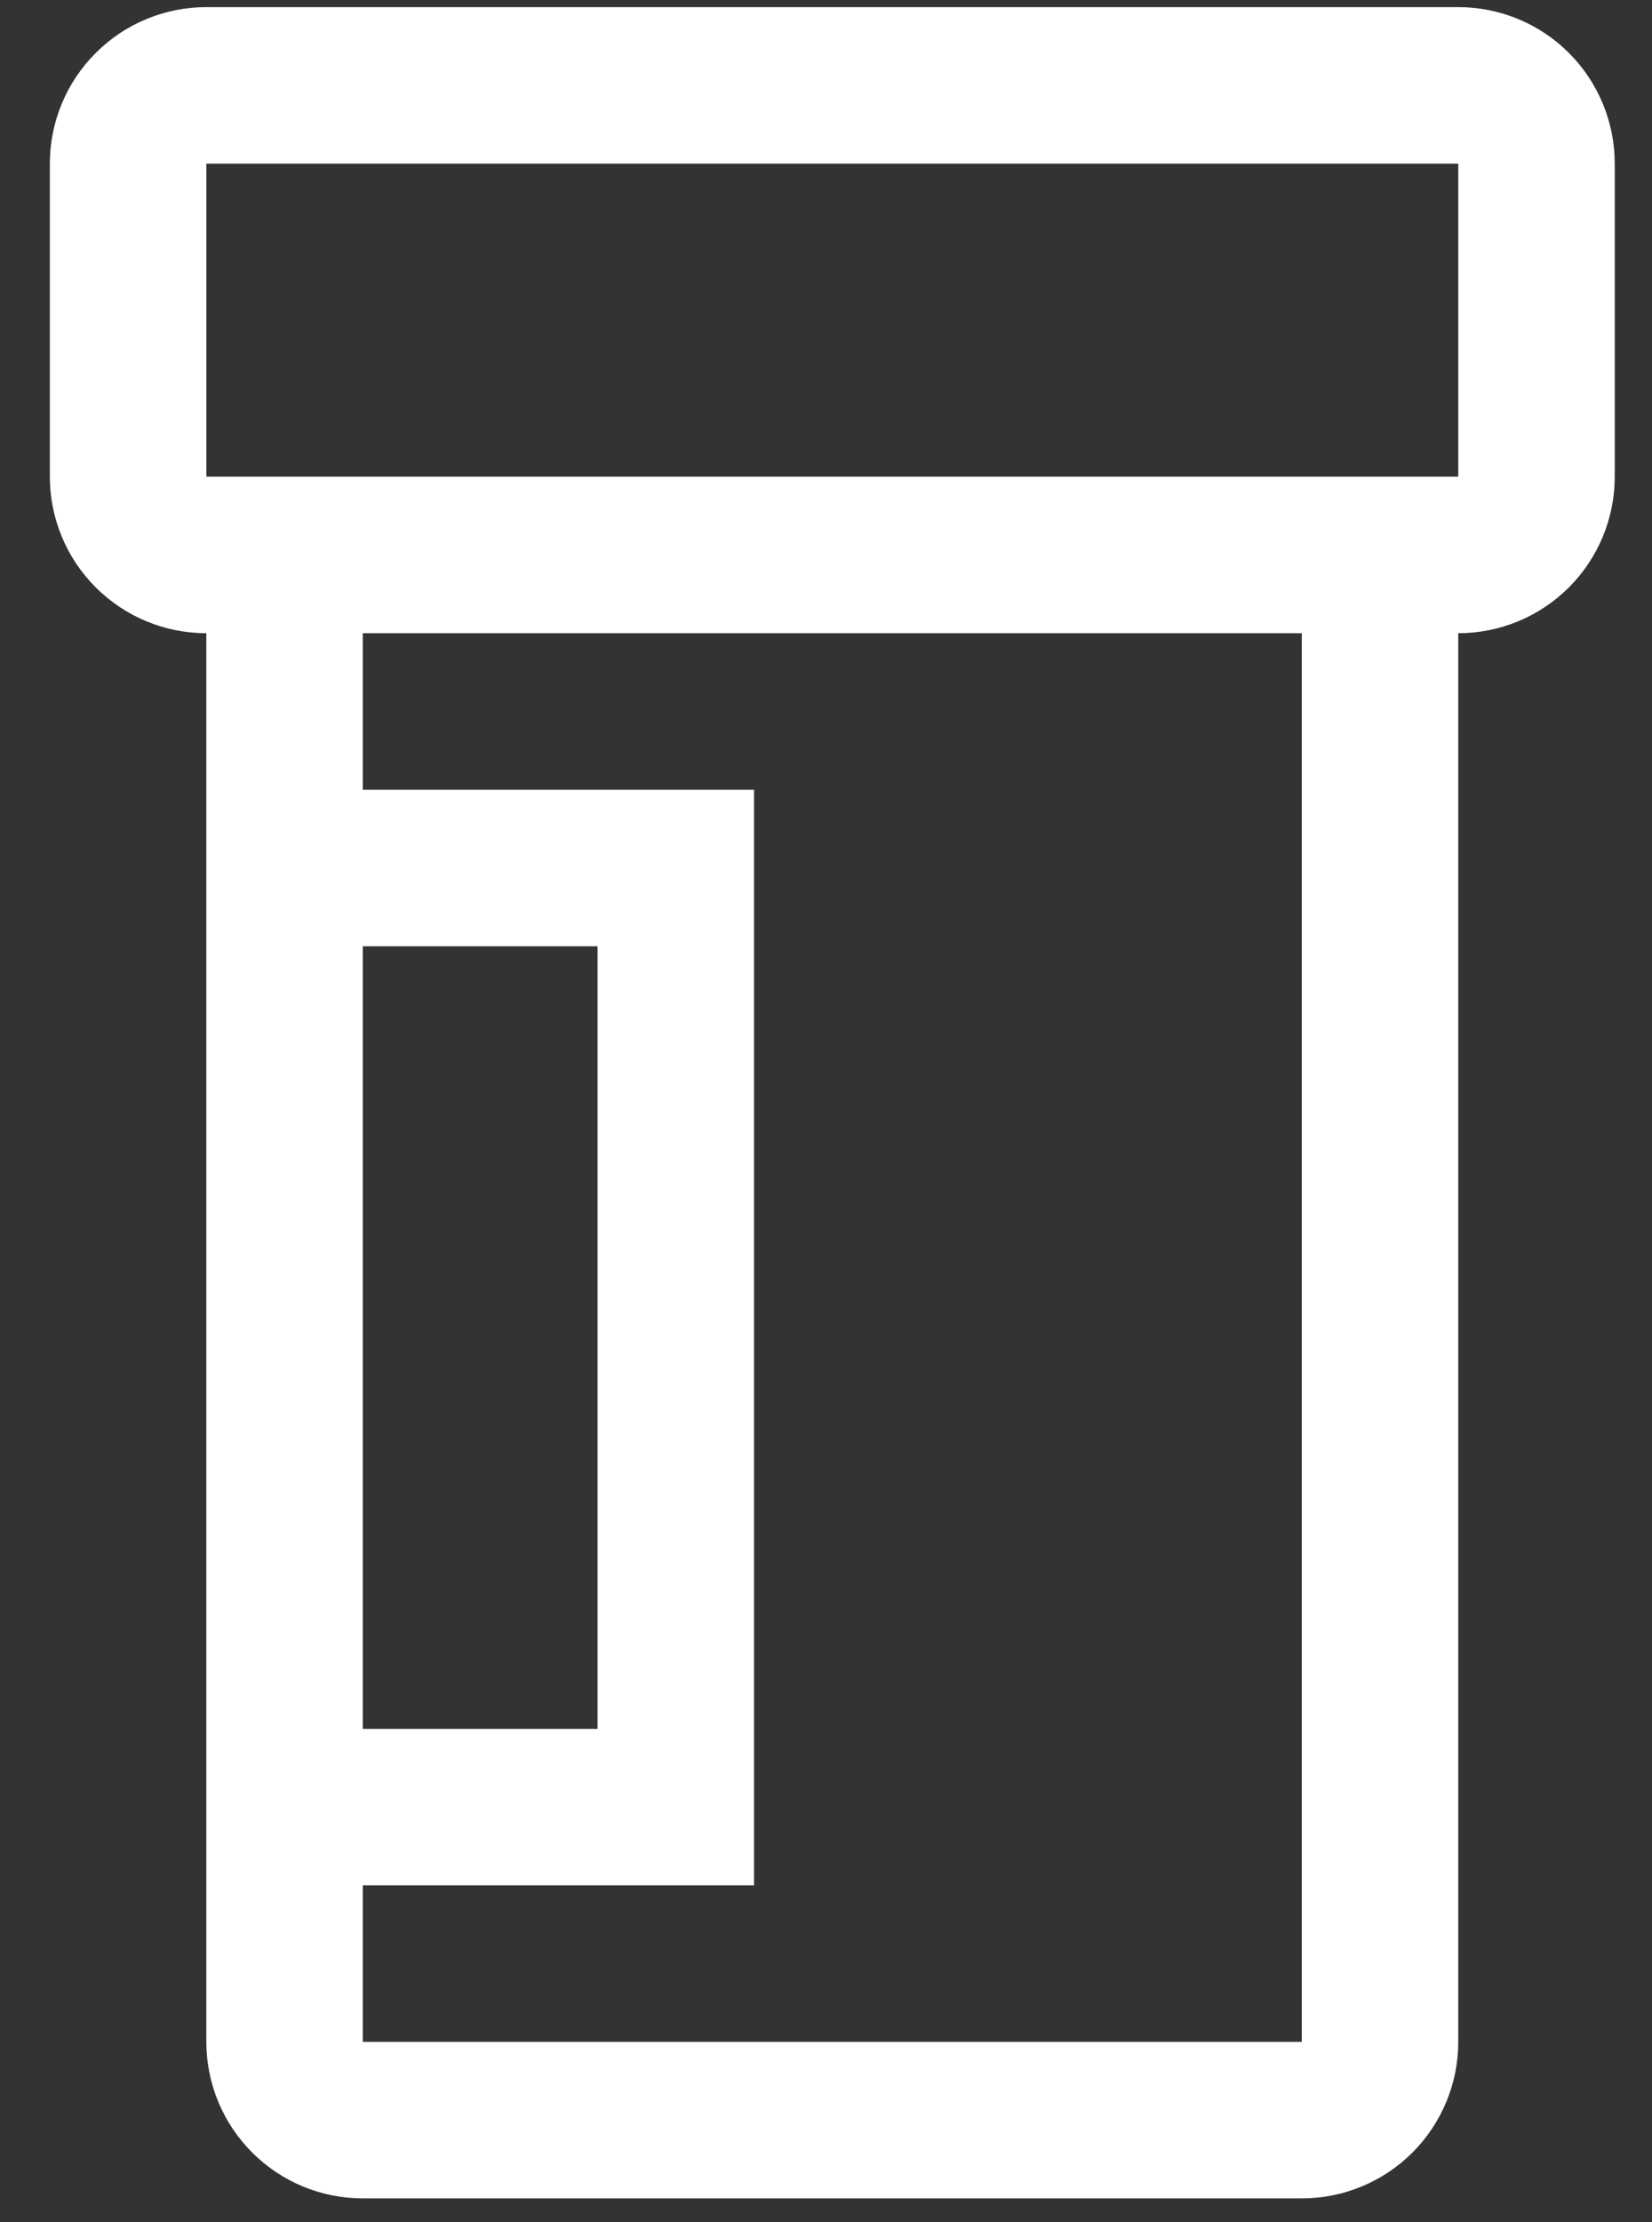<svg width="29" height="39" viewBox="0 0 29 39" fill="none" xmlns="http://www.w3.org/2000/svg">
<rect x="0" y="0" width="29" height="39" fill="#333333" stroke="none"/>
<path d="M25.599 0.125H3.622C2.894 0.125 2.195 0.414 1.68 0.93C1.164 1.445 0.875 2.144 0.875 2.872V8.366C0.875 9.095 1.164 9.794 1.68 10.309C2.195 10.824 2.894 11.114 3.622 11.114V35.838C3.622 36.566 3.912 37.265 4.427 37.78C4.942 38.296 5.641 38.585 6.369 38.585H22.852C23.581 38.585 24.279 38.296 24.795 37.78C25.31 37.265 25.599 36.566 25.599 35.838V11.114C26.328 11.114 27.027 10.824 27.542 10.309C28.057 9.794 28.346 9.095 28.346 8.366V2.872C28.346 2.144 28.057 1.445 27.542 0.93C27.027 0.414 26.328 0.125 25.599 0.125ZM6.369 16.608H10.49V30.344H6.369V16.608ZM22.852 35.838H6.369V33.091H13.237V13.861H6.369V11.114H22.852V35.838ZM3.622 8.366V2.872H25.599V8.366H3.622Z" fill="white"/>
</svg>
